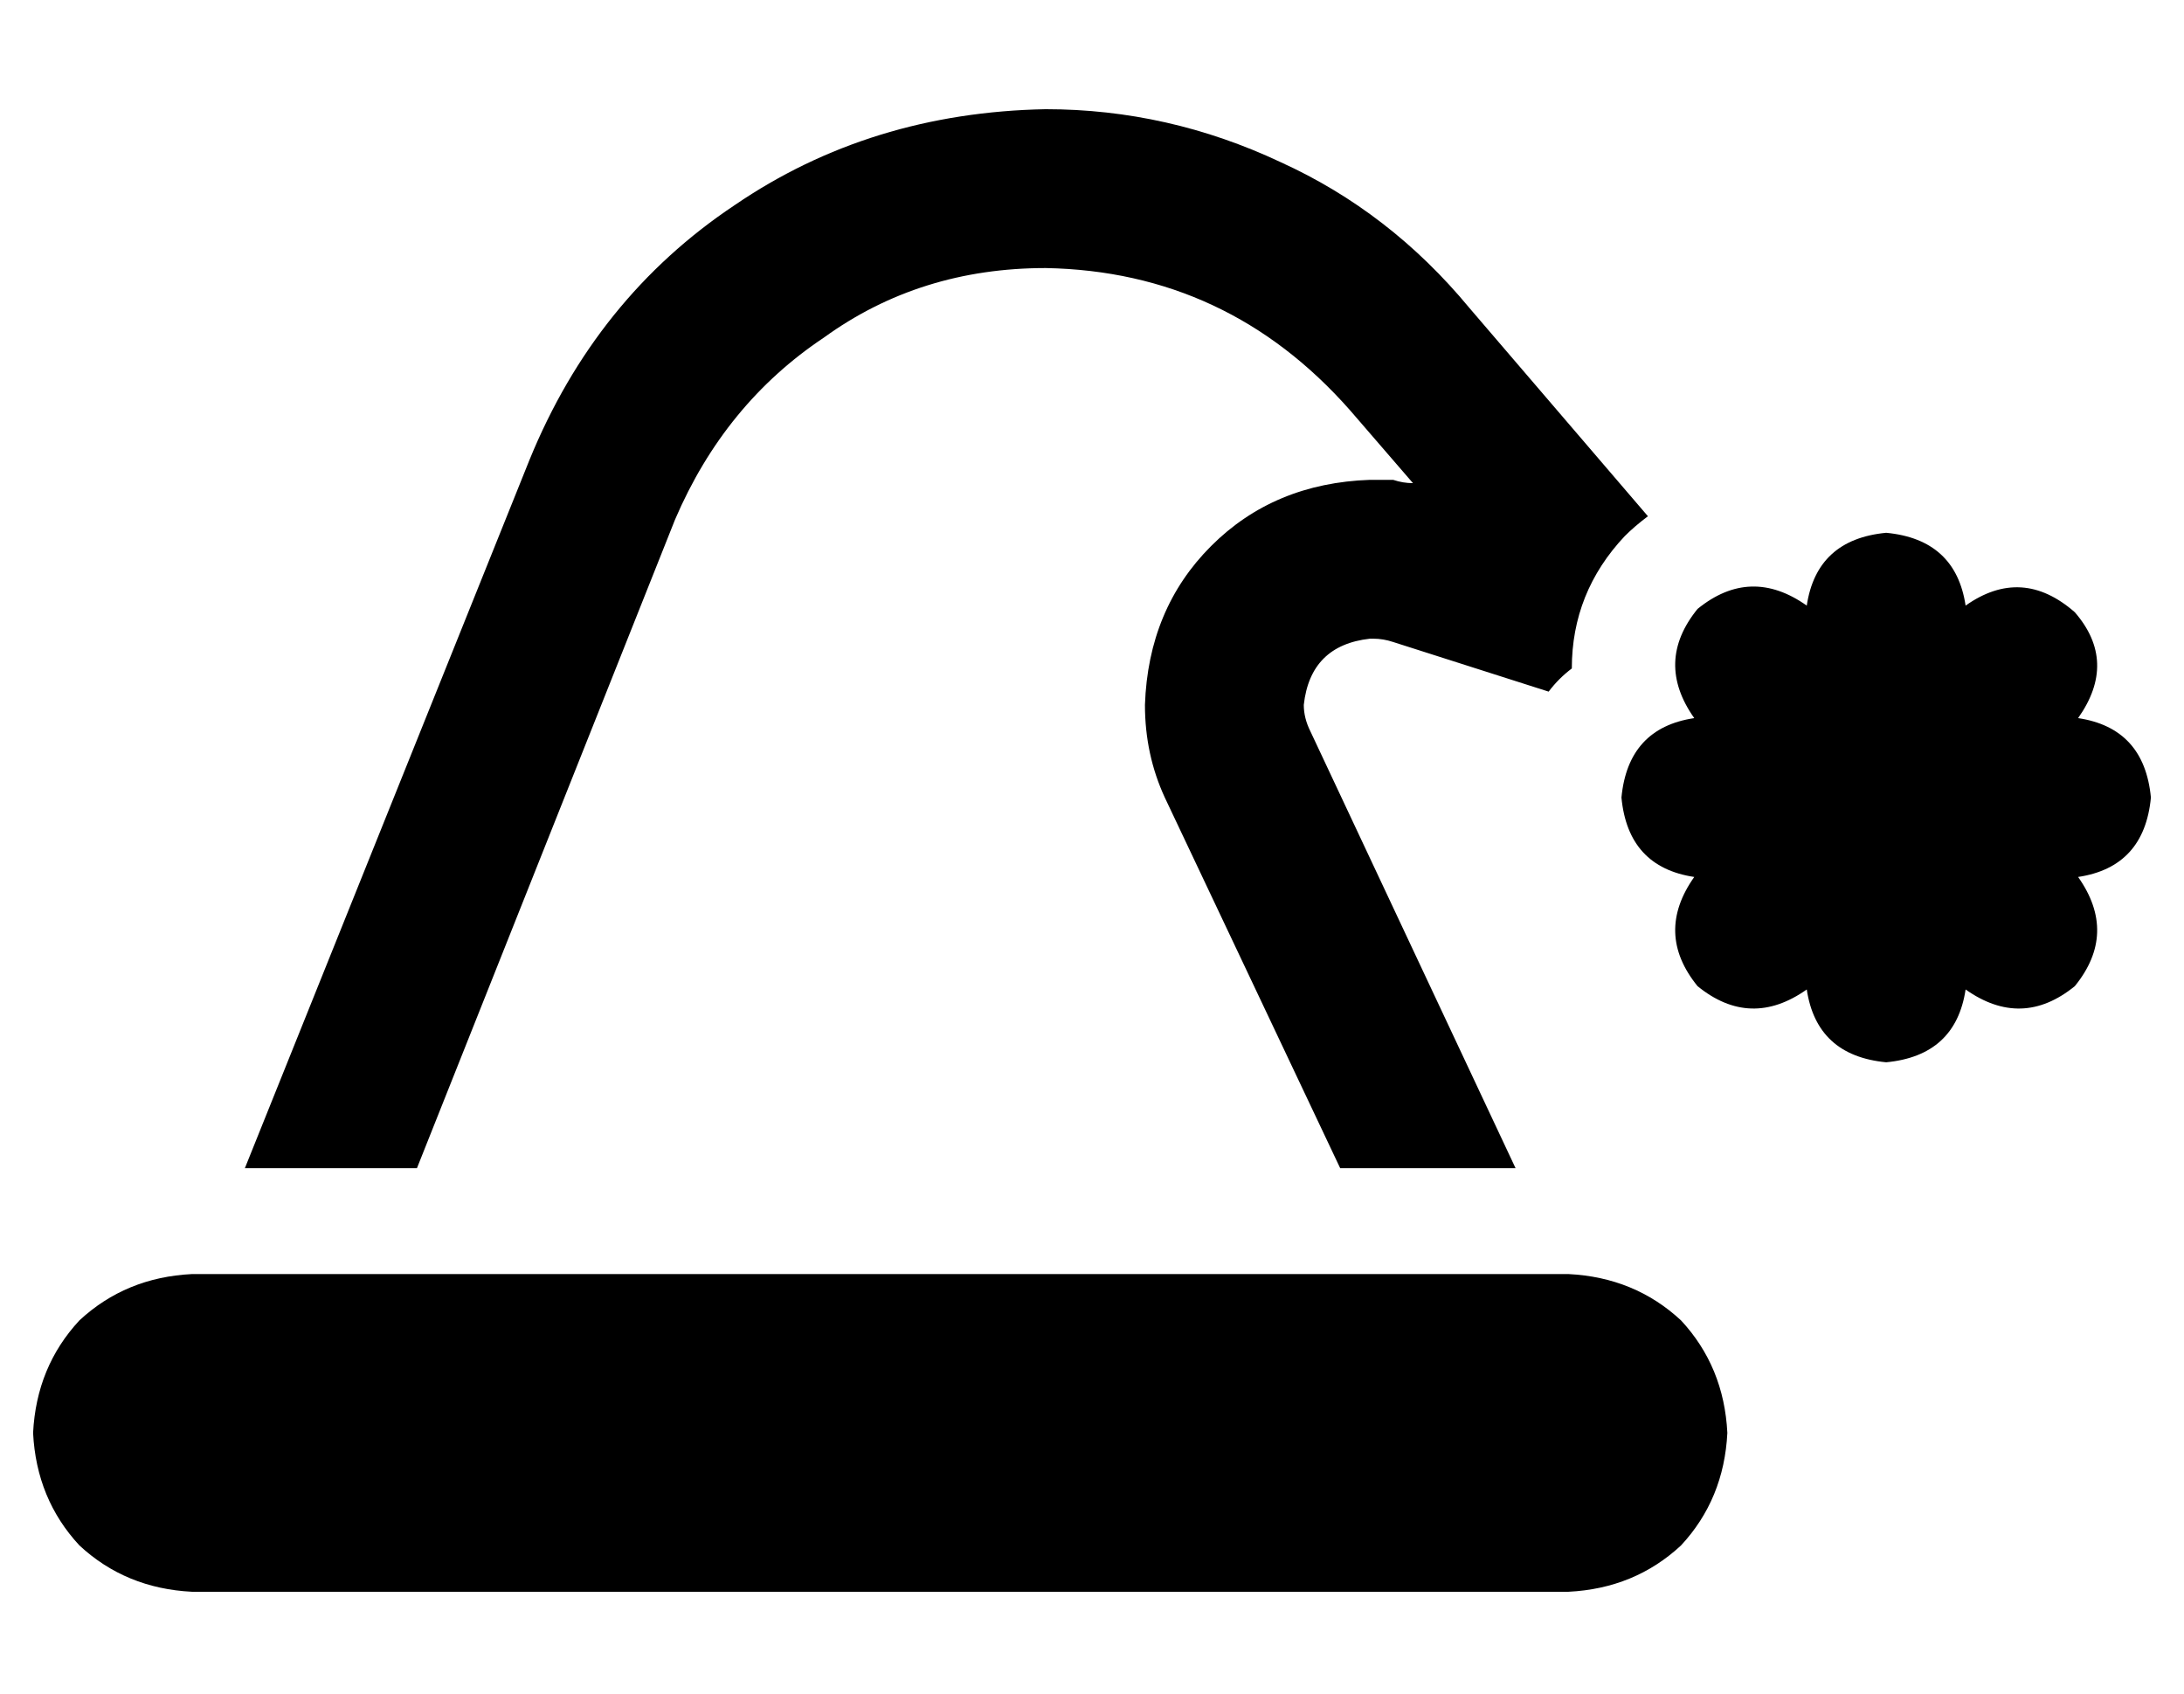 <?xml version="1.0" standalone="no"?>
<!DOCTYPE svg PUBLIC "-//W3C//DTD SVG 1.1//EN" "http://www.w3.org/Graphics/SVG/1.1/DTD/svg11.dtd" >
<svg xmlns="http://www.w3.org/2000/svg" xmlns:xlink="http://www.w3.org/1999/xlink" version="1.1" viewBox="-10 -40 660 512">
   <path fill="currentColor"
d="M64 313h52h-52h52l78 -196v0q15 -35 45 -55q29 -21 67 -21q55 1 92 43l19 22v0q-3 0 -6 -1h-6h-1v0q-29 1 -48 20t-20 48q0 15 6 28l53 112v0h53v0l-62 -132v0q-2 -4 -2 -8q2 -18 20 -20h1v0q3 0 6 1l47 15v0q3 -4 7 -7q0 -23 16 -40q3 -3 7 -6l-54 -63v0
q-24 -29 -57 -44q-34 -16 -71 -16q-53 1 -94 29q-42 28 -62 77l-86 214v0zM584 143q-3 -20 -24 -22q-21 2 -24 22q-17 -12 -33 1q-13 16 -1 33q-20 3 -22 24q2 21 22 24q-12 17 1 33q16 13 33 1q3 20 24 22q21 -2 24 -22q17 12 33 -1q13 -16 1 -33q20 -3 22 -24
q-2 -21 -22 -24q12 -17 -1 -32q-16 -14 -33 -2v0zM0 393q1 20 14 34v0v0q14 13 34 14h416v0q20 -1 34 -14q13 -14 14 -34q-1 -20 -14 -34q-14 -13 -34 -14h-416v0q-20 1 -34 14q-13 14 -14 34v0z" />
</svg>
